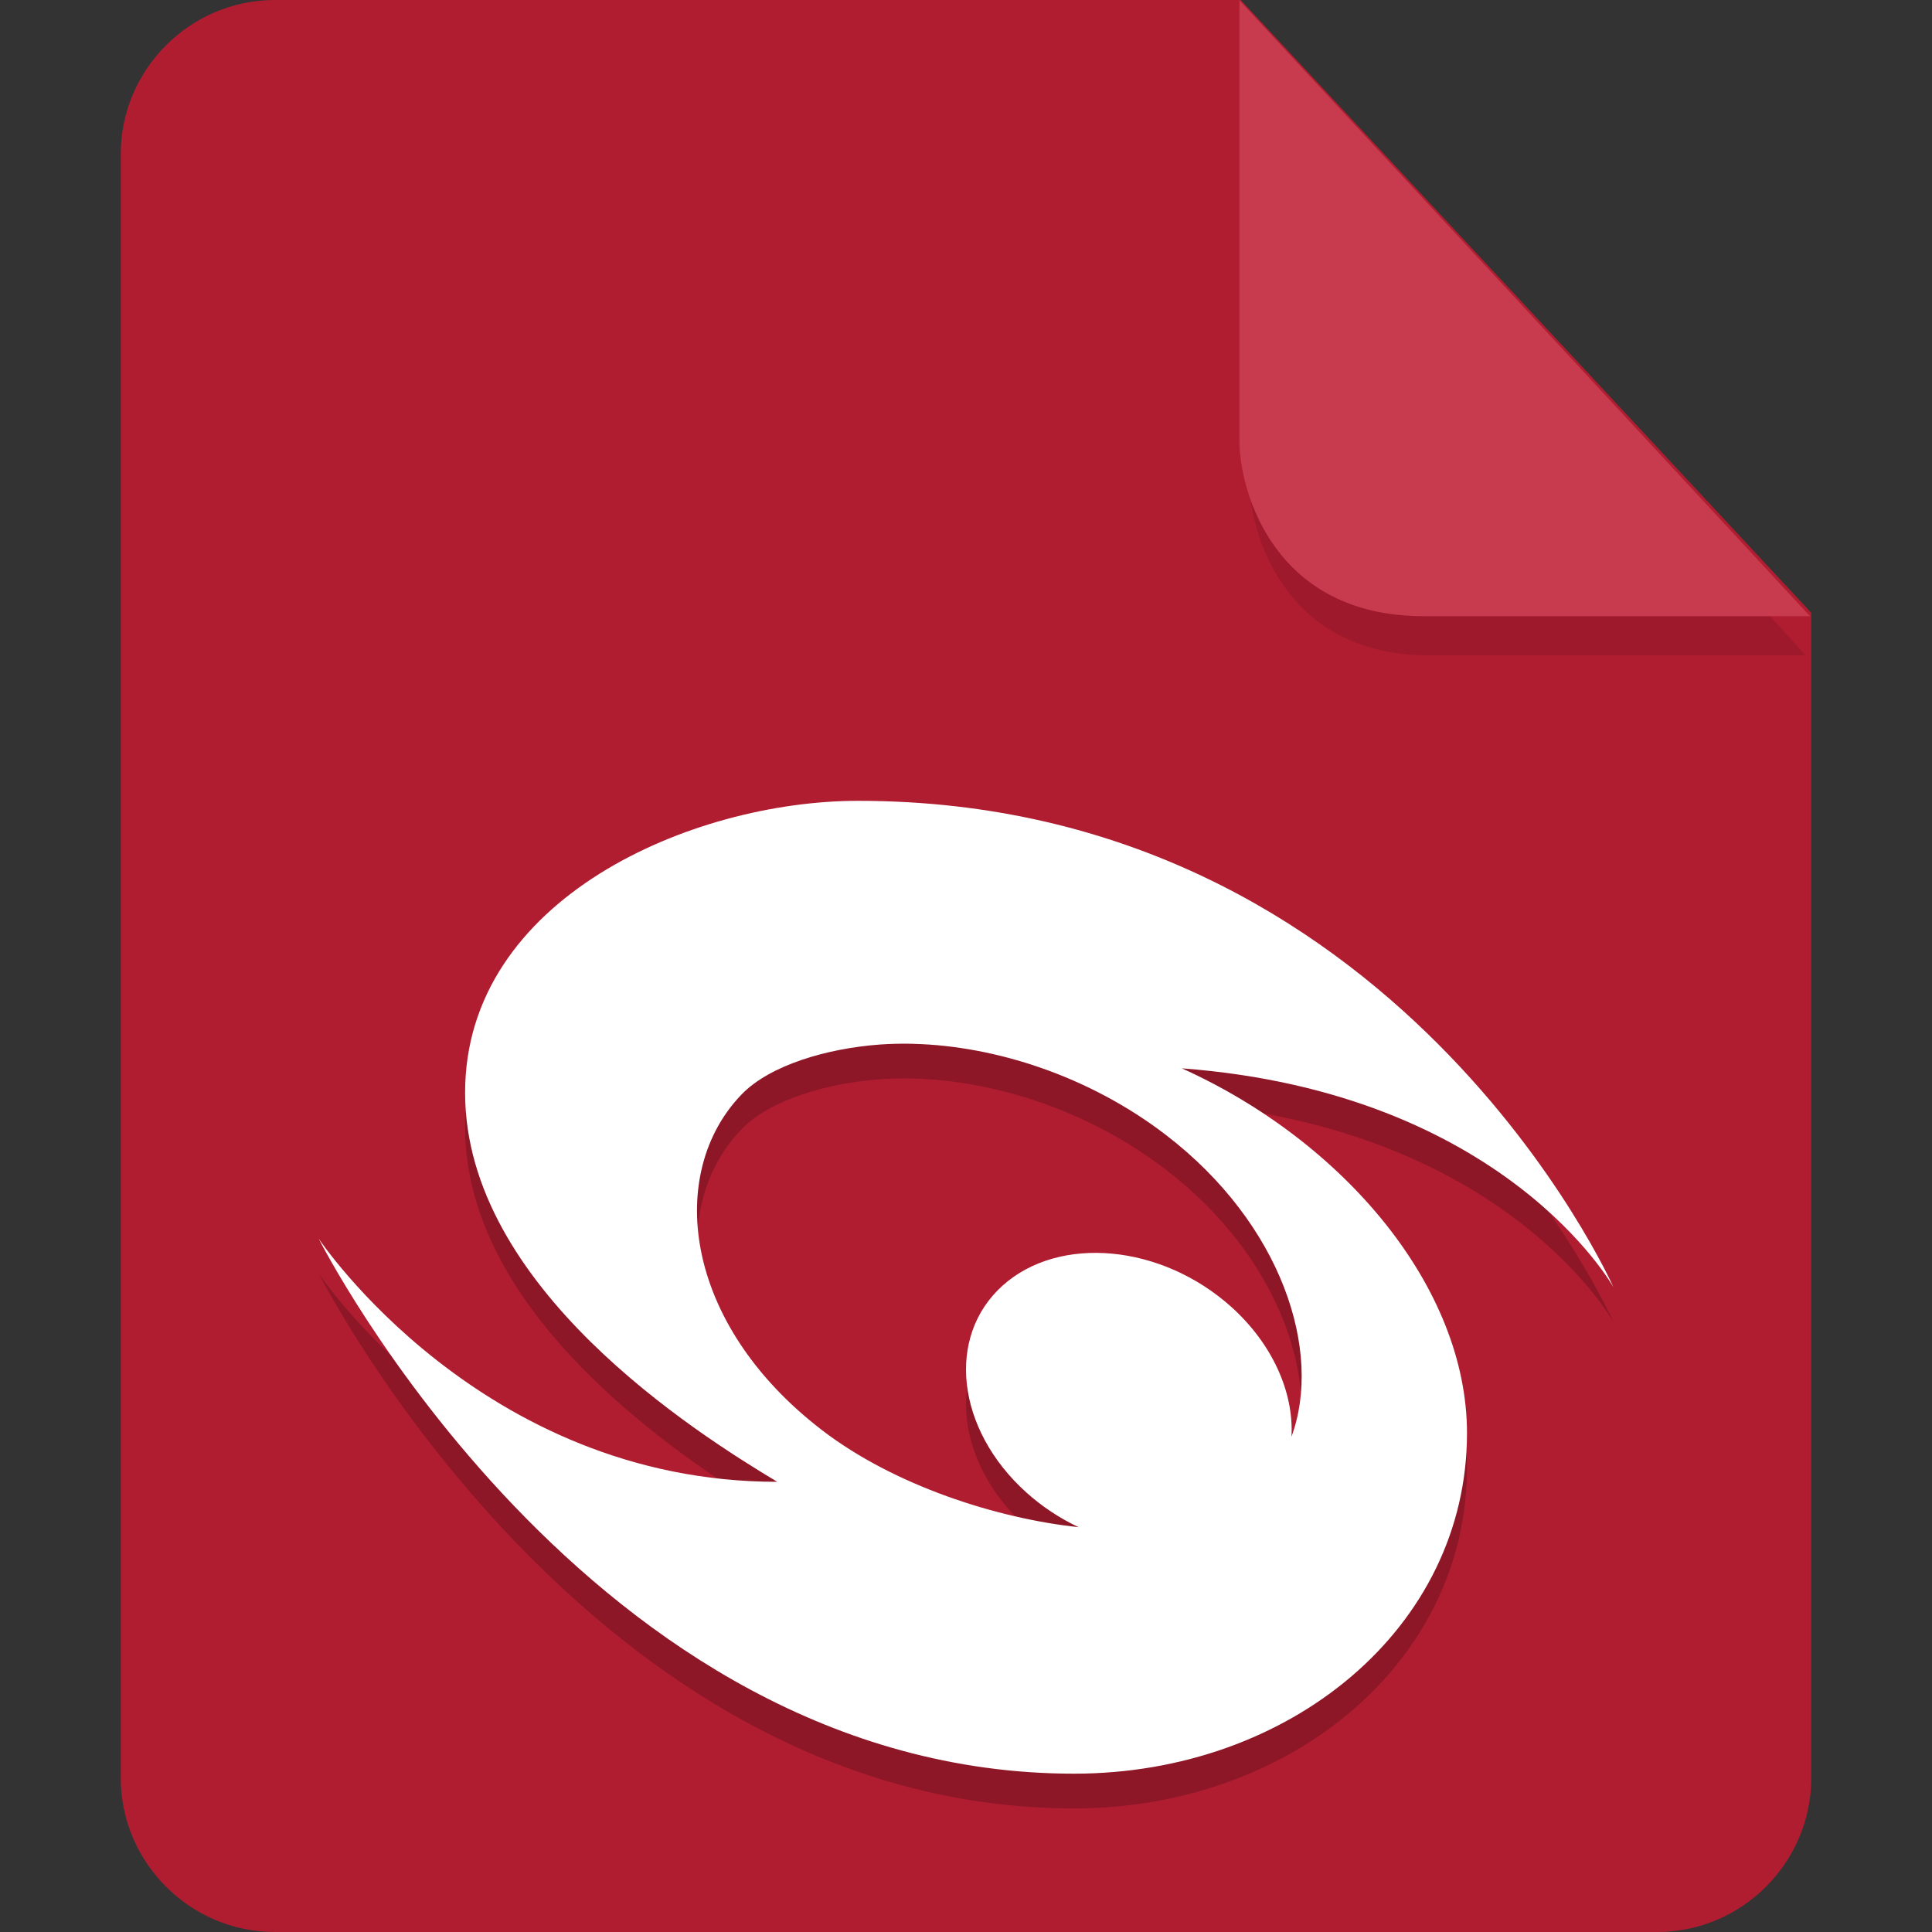 <?xml version="1.0" encoding="UTF-8" standalone="no"?>
<svg
   id="_图层_1"
   data-name="图层_1"
   version="1.1"
   viewBox="0 0 128 128"
   width="48"
   height="48"
   sodipodi:docname="application-x-wonderswan-rom.svg"
   xml:space="preserve"
   inkscape:version="1.4 (e7c3feb100, 2024-10-09)"
   xmlns:inkscape="http://www.inkscape.org/namespaces/inkscape"
   xmlns:sodipodi="http://sodipodi.sourceforge.net/DTD/sodipodi-0.dtd"
   xmlns="http://www.w3.org/2000/svg"
   xmlns:svg="http://www.w3.org/2000/svg"><rect x="0" y="0" width="128" height="128" fill="#333333" stroke="none"/><sodipodi:namedview
     id="namedview3"
     pagecolor="#505050"
     bordercolor="#eeeeee"
     borderopacity="1"
     inkscape:showpageshadow="0"
     inkscape:pageopacity="0"
     inkscape:pagecheckerboard="0"
     inkscape:deskcolor="#505050"
     inkscape:zoom="10.6875"
     inkscape:cx="32"
     inkscape:cy="33.777778"
     inkscape:window-width="1920"
     inkscape:window-height="939"
     inkscape:window-x="0"
     inkscape:window-y="34"
     inkscape:window-maximized="1"
     inkscape:current-layer="_图层_1"
     showguides="true"><sodipodi:guide
       position="7.613,83.44"
       orientation="1,0"
       id="guide7"
       inkscape:locked="false" /><sodipodi:guide
       position="120.241,71.856"
       orientation="1,0"
       id="guide8"
       inkscape:locked="false" /></sodipodi:namedview><!-- Generator: Adobe Illustrator 29.0.1, SVG Export Plug-In . SVG Version: 2.1.0 Build 192)  --><defs
     id="defs1"><style
       id="style1">
      .st0 {
        fill: #0071e9;
      }

      .st1 {
        fill: #fff;
      }

      .st2 {
        fill: #5aaaff;
        isolation: isolate;
        opacity: .5;
      }
    </style><style
       id="style1-6">
      .st0 {
        fill: #0071e9;
      }

      .st1 {
        fill: #fff;
      }

      .st2 {
        fill: #5aaaff;
        isolation: isolate;
        opacity: .5;
      }
    </style><style
       id="style1-8">
      .st0 {
        fill: #0071e9;
      }

      .st1 {
        fill: #fff;
      }

      .st2 {
        fill: #5aaaff;
        isolation: isolate;
        opacity: .5;
      }
    </style><style
       id="style1-0">
      .st0 {
        fill: #0071e9;
      }

      .st1 {
        fill: #fff;
      }

      .st2 {
        fill: #5aaaff;
        isolation: isolate;
        opacity: .5;
      }
    </style></defs><path
     class="st0"
     d="M18.2,0c-5.6,0-10.2,4.6-10.2,10.2v107.6c0,5.6,4.6,10.2,10.2,10.2h91.6c5.6,0,10.2-4.6,10.2-10.2V40.6L82.2,0H18.2Z"
     id="path1"
     style="fill:#b01d31;fill-opacity:1" /><path
     class="st2"
     d="m 82.761,2.62 v 29.2 c 0,3.2 2.146,11.6 11.898,11.6 h 24.966 z"
     id="path2"
     style="fill:#8d1727;fill-opacity:1;stroke-width:0.988" /><path
     class="st2"
     d="M 82.117,0.023 V 29.223 c 0,3.2 2.2,11.6 12.2,11.6 h 25.6 z"
     id="path2-3"
     style="opacity:1;isolation:isolate;fill:#c83b4e;fill-opacity:1" /><g
     id="g12"
     transform="matrix(2.553,0,0,2.302,-17.693,-9.097)"><path
       style="opacity:0.2"
       d="M 29.199,28 C 24.897,28 19,30.8 19,36.4 c 0,5.6 6,9.799 8.1,11.199 -7.7,0 -11.9,-7 -11.9,-7 0,0 7.002,15.4 19.602,15.4 C 40.401,56 45,51.799 45,46.199 c 0,-4.2 -3.2,-8.4 -7.4,-10.5 8.4,0.7 11.201,6.301 11.201,6.301 0,0 -5.602,-14 -19.602,-14 z m 1.447,6.994 c 2.111,0.063 4.54,0.921 6.535,2.617 3.014,2.563 4.081,6.23 3.264,8.691 0.065,-1.3 -0.511,-2.684 -1.553,-3.729 -1.813,-1.813 -4.475,-2.089 -5.947,-0.617 -1.472,1.472 -1.195,4.135 0.617,5.947 0.404,0.404 0.865,0.743 1.359,1.002 -2.123,-0.252 -4.782,-1.197 -6.654,-2.789 -3.648,-3.102 -4.041,-7.431 -2.09,-9.668 0.732,-0.839 2.211,-1.322 3.586,-1.434 0.286,-0.023 0.581,-0.03 0.883,-0.021 z"
       id="path6" /><path
       style="fill:#ffffff"
       d="M 29.199,27 C 24.897,27 19,29.8 19,35.4 c 0,5.6 6,9.799 8.1,11.199 -7.7,0 -11.9,-7 -11.9,-7 0,0 7.002,15.4 19.602,15.4 C 40.401,55 45,50.799 45,45.199 c 0,-4.2 -3.2,-8.4 -7.4,-10.5 8.4,0.7 11.201,6.301 11.201,6.301 0,0 -5.602,-14 -19.602,-14 z m 1.447,6.994 c 2.111,0.063 4.54,0.921 6.535,2.617 3.014,2.563 4.081,6.23 3.264,8.691 0.065,-1.3 -0.511,-2.684 -1.553,-3.729 -1.813,-1.813 -4.475,-2.089 -5.947,-0.617 -1.472,1.472 -1.195,4.135 0.617,5.947 0.404,0.404 0.865,0.743 1.359,1.002 -2.123,-0.252 -4.782,-1.197 -6.654,-2.789 -3.648,-3.102 -4.041,-7.431 -2.09,-9.668 0.732,-0.839 2.211,-1.322 3.586,-1.434 0.286,-0.023 0.581,-0.03 0.883,-0.021 z"
       id="path7" /></g></svg>

